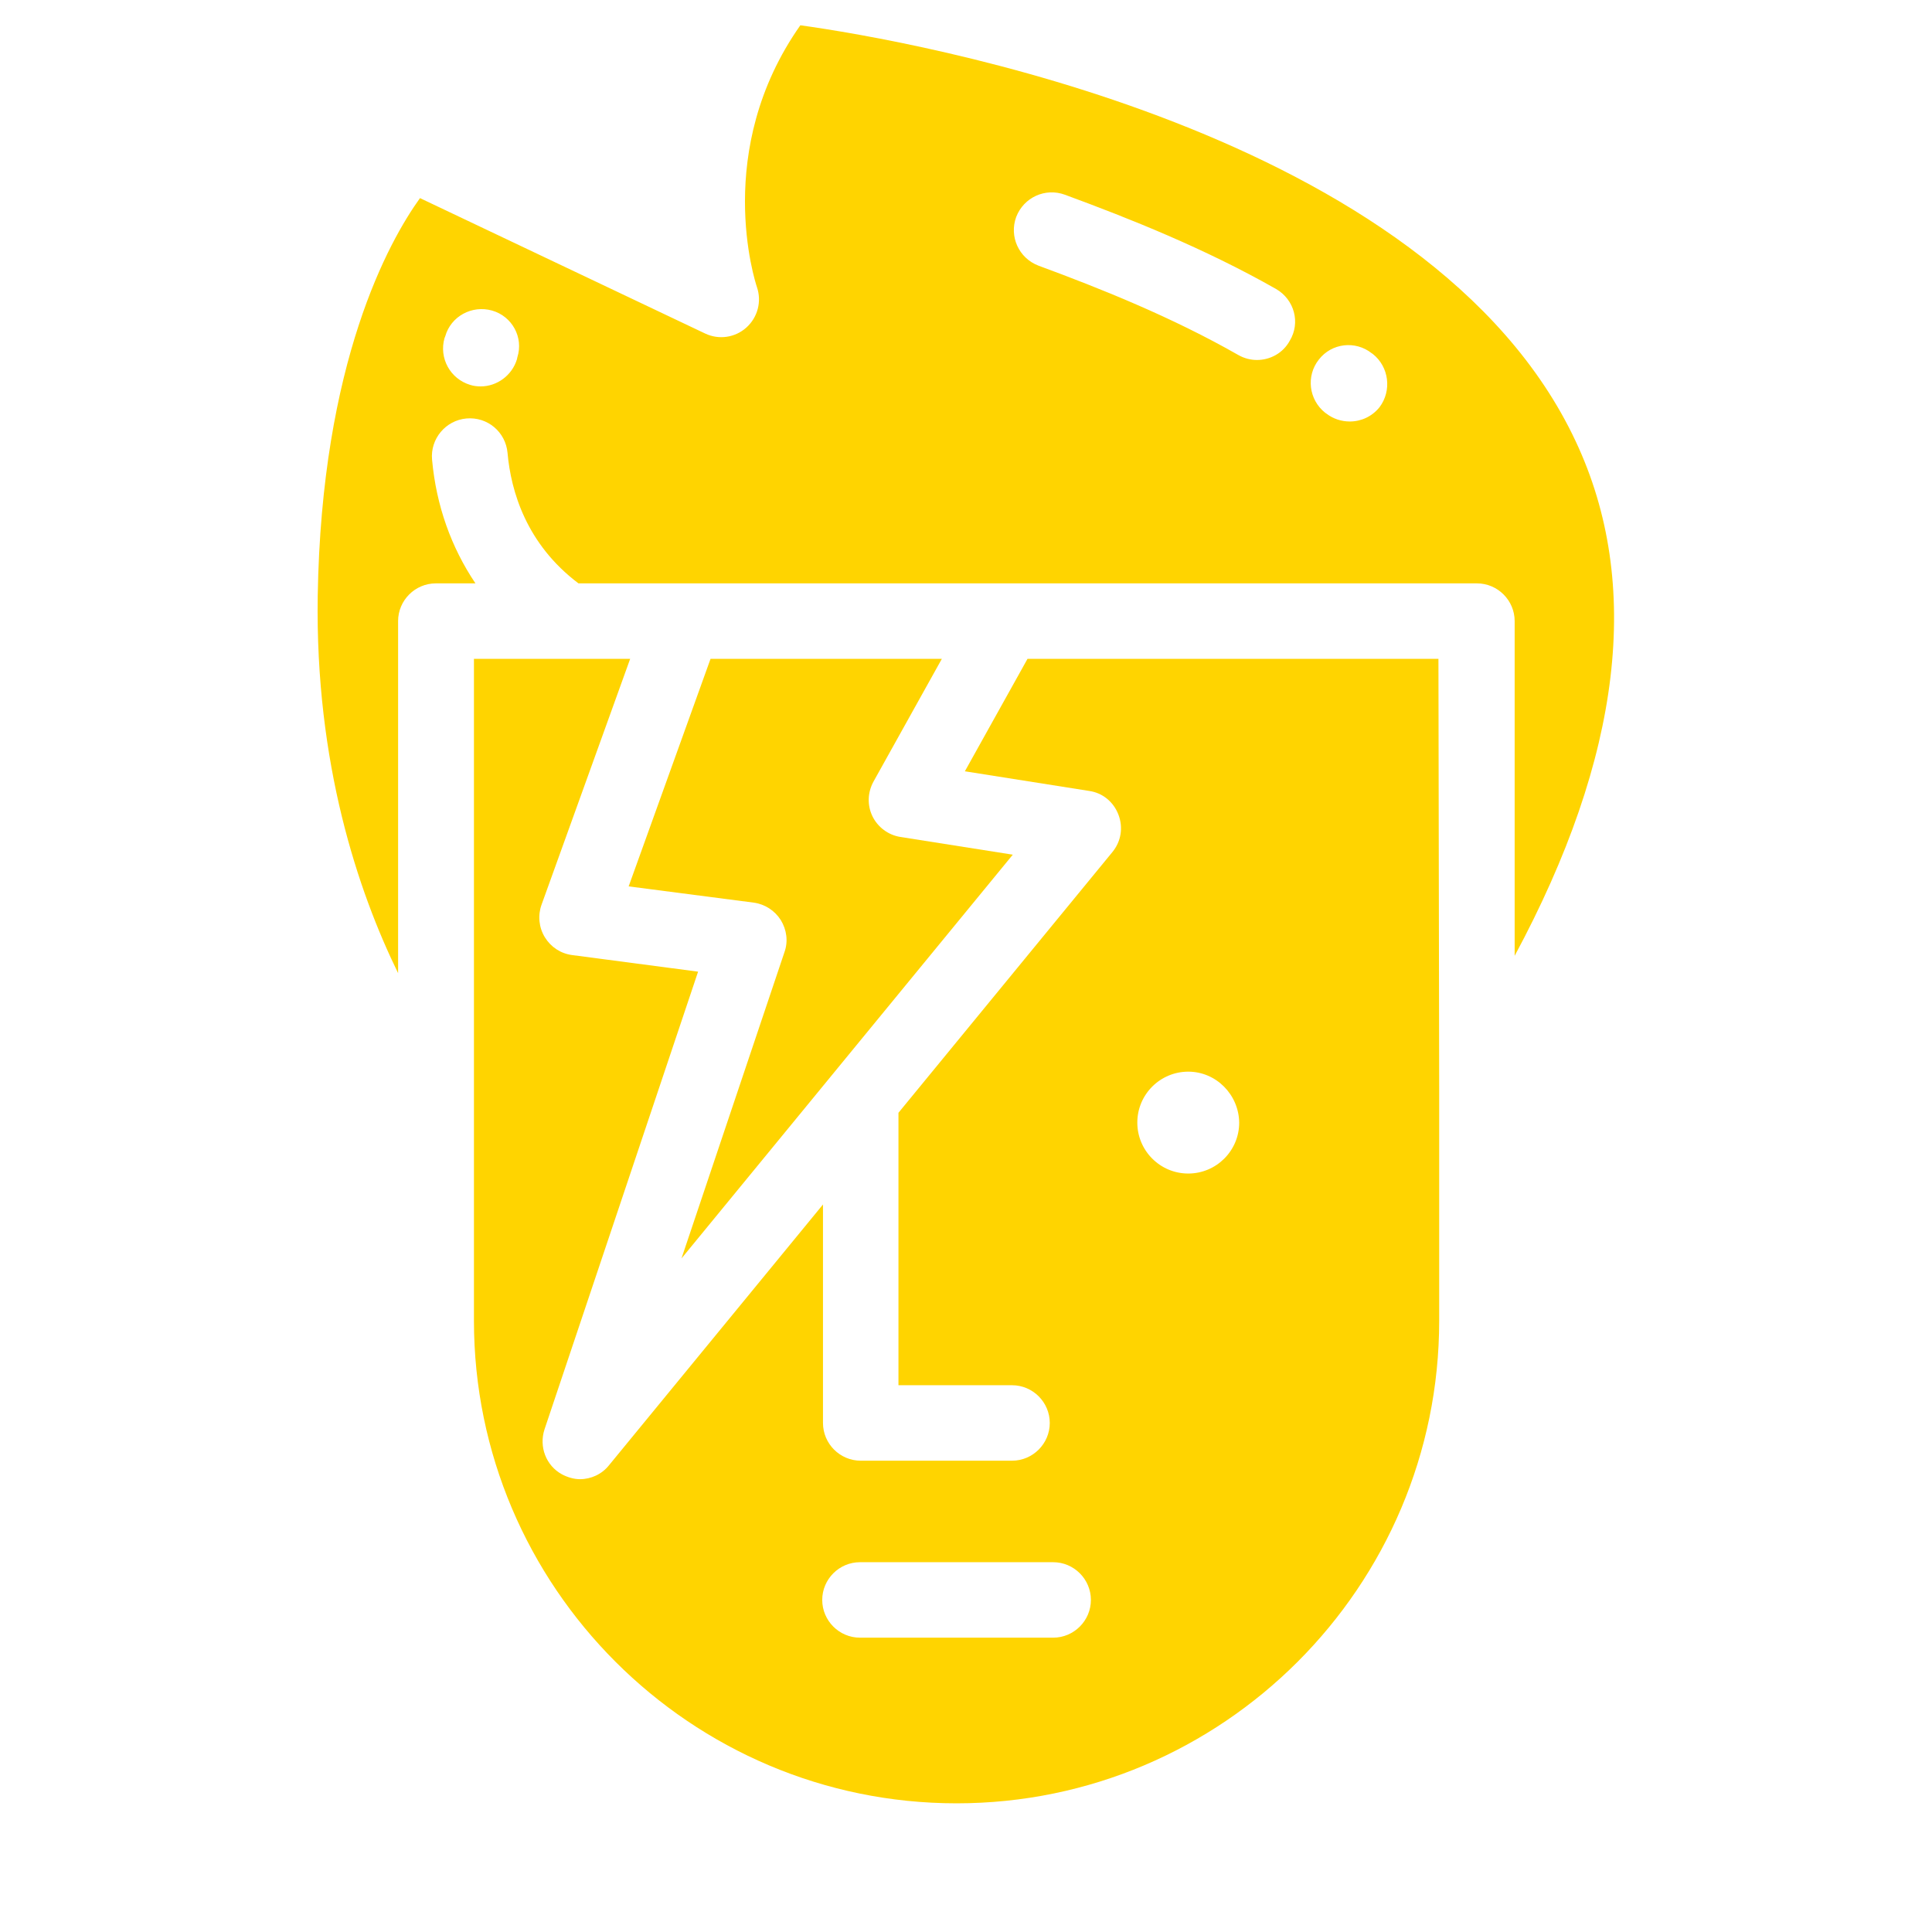 <?xml version="1.0" encoding="utf-8"?>
<!-- Generator: Adobe Illustrator 21.1.0, SVG Export Plug-In . SVG Version: 6.00 Build 0)  -->
<svg version="1.1" id="Layer_1" xmlns="http://www.w3.org/2000/svg" xmlns:xlink="http://www.w3.org/1999/xlink" x="0px" y="0px"
	 viewBox="0 0 512 512" style="enable-background:new 0 0 512 512;" xml:space="preserve">
<style type="text/css">
	.st0{fill:#FFD400;}
</style>
<path class="st0" d="M231.2,216.3c1.4,2.9,4.2,5,7.4,5.5l29.8,4.7l-87.8,107l27.3-81.2c1-2.8,0.6-5.9-1-8.5
	c-1.6-2.5-4.2-4.2-7.2-4.6l-33.1-4.3l21.7-60.3h61.3l-18.1,32.5C229.9,210,229.8,213.4,231.2,216.3z"/>
<g>
	<path class="st0" d="M417.6,117C379,34.5,241.6,10.8,212.1,6.7c-23.3,33.1-12,67.9-11.5,69.4c1.3,3.8,0.2,8-2.8,10.7
		s-7.3,3.3-10.9,1.6l-75.6-35.9c-8.2,11.4-26.1,43.4-27.1,105.4c-0.7,44.5,10.7,78.3,21.3,100v-93.3c0-5.5,4.5-10,10-10H126
		c-6.4-9.5-10.4-20.6-11.5-32.8c-0.5-5.5,3.6-10.4,9.1-10.9c5.6-0.5,10.4,3.6,10.9,9.1c0.9,10.2,5,24.2,18.8,34.6h28h85.3h124.8
		c5.5,0,10,4.5,10,10v88.7C429.8,200.5,435.3,154.7,417.6,117z M137.1,94.7l-0.1,0.5c-1.3,4.3-5.3,7.2-9.6,7.2
		c-0.9,0-1.9-0.1-2.8-0.4c-5.3-1.6-8.3-7.1-6.8-12.4l0.2-0.5c1.5-5.3,7.1-8.3,12.4-6.8C135.7,83.8,138.8,89.4,137.1,94.7z
		 M341.8,90.3c-1.8,3.3-5.2,5.1-8.7,5.1c-1.6,0-3.3-0.4-4.9-1.3c-17.7-10.1-36.7-17.7-53-23.7c-5.2-2-7.8-7.7-5.9-12.9
		c2-5.2,7.7-7.8,12.9-5.9c17.1,6.3,37,14.2,56,25C343,79.4,344.7,85.5,341.8,90.3z M365.6,107.9c-2,2.5-4.9,3.8-7.9,3.8
		c-2.2,0-4.4-0.7-6.2-2.1l-0.3-0.2c-4.4-3.5-5.1-9.8-1.7-14.1c3.4-4.4,9.7-5.1,14-1.7l0.3,0.2C368.1,97.2,368.9,103.5,365.6,107.9z"
		/>
	<path class="st0" d="M381.2,174.6H272.3l-16.6,29.8l32.9,5.2c3.6,0.5,6.5,2.9,7.8,6.3c1.3,3.4,0.7,7.1-1.6,9.9l-56.7,69.1v72.2
		h30.1c5.5,0,10,4.5,10,10s-4.5,10-10,10h-40.1c-5.5,0-10-4.5-10-10v-57.9l-56.7,69.1c-1.9,2.4-4.8,3.7-7.7,3.7
		c-1.6,0-3.3-0.5-4.8-1.3c-4.2-2.3-6.1-7.3-4.6-11.9L185,257.5l-33.4-4.4c-3-0.4-5.6-2.1-7.2-4.7c-1.6-2.6-1.9-5.8-0.9-8.6
		l23.5-65.2h-16.9h-24.5V350c0,70.5,57.4,127.9,127.9,127.9S381.4,420.5,381.4,350v-60.8c0,0,0,0,0-0.1L381.2,174.6z M279.1,434
		h-51.2c-5.5,0-10-4.5-10-10s4.5-10,10-10h51.2c5.5,0,10,4.5,10,10S284.6,434,279.1,434z M314.9,311c-7.5,0-13.5-6.1-13.5-13.5
		c0-7.5,6.1-13.5,13.5-13.5s13.4,6.1,13.5,13.5C328.4,305,322.3,311,314.9,311z"/>
</g>
</svg>

